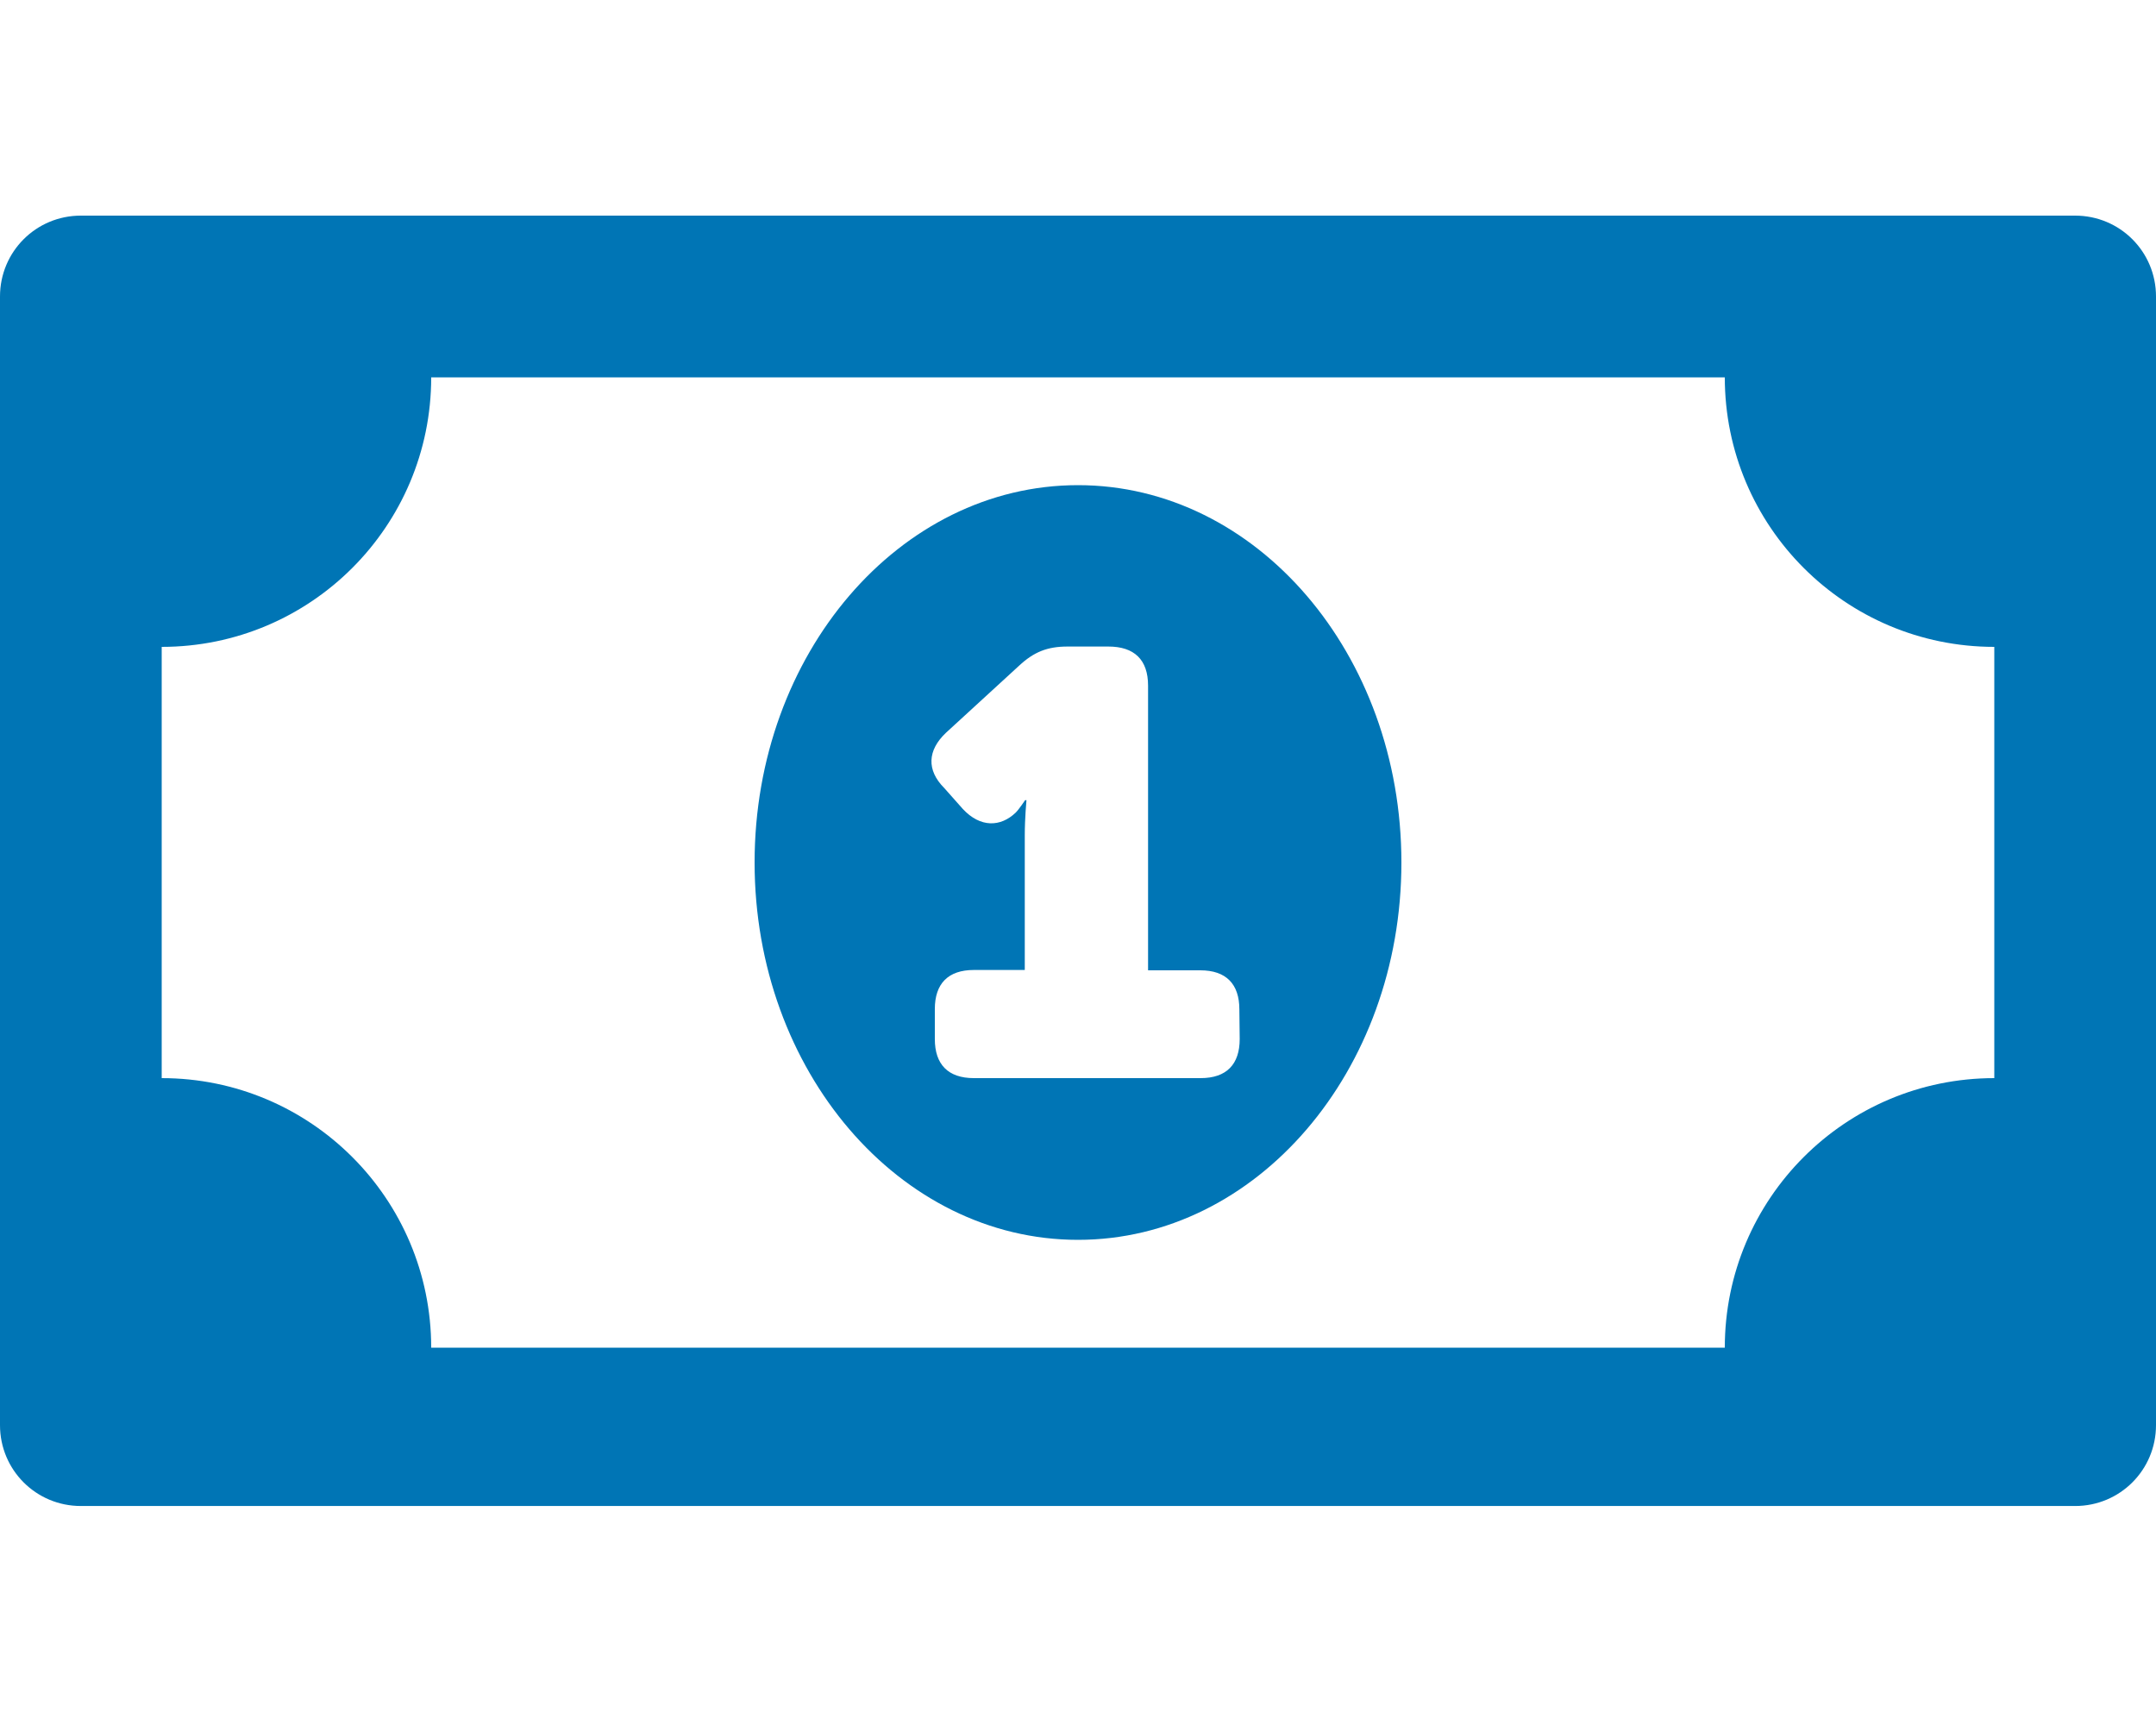 <?xml version="1.0" encoding="utf-8"?>
<!-- Generator: Adobe Illustrator 22.0.1, SVG Export Plug-In . SVG Version: 6.00 Build 0)  -->
<svg version="1.1" id="Layer_1" xmlns="http://www.w3.org/2000/svg" xmlns:xlink="http://www.w3.org/1999/xlink" x="0px" y="0px"
	 viewBox="0 0 640 512" style="enable-background:new 0 0 640 512;" xml:space="preserve">
<style type="text/css">
	.st0{fill:#0075B5;}
</style>
<path class="st0" d="M320,144c-53,0-96,50.1-96,112c0,61.8,43,112,96,112c53,0,96-50.1,96-112C416,194.1,373,144,320,144z
	 M368,308.4c0,7.5-3.9,11.6-11.6,11.6h-67.3c-7.7,0-11.6-4.1-11.6-11.6v-8.9c0-7.5,3.9-11.6,11.6-11.6h15.1v-39.9
	c0-5.2,0.5-10.5,0.5-10.5h-0.4c0,0-1.8,2.7-2.8,3.7c-4.5,4.3-10.5,4.5-15.7-1.1l-5.5-6.2c-5.3-5.3-5-11.2,0.5-16.4l21.7-19.9
	c4.4-4.1,8.4-5.7,14.4-5.7h12.1c7.7,0,11.8,3.9,11.8,11.6V288h15.5c7.7,0,11.6,4.1,11.6,11.6L368,308.4L368,308.4z M616,64H24
	C10.7,64,0,74.7,0,88v335c0,13.3,10.7,24,24,24h592c13.3,0,24-10.7,24-24V88C640,74.7,629.3,64,616,64z M512,400H128
	c0-44.2-35.8-80-80-80V192c44.2,0,80-35.8,80-80h384c0,44.2,35.8,80,80,80v128C547.8,320,512,355.8,512,400z"/>
</svg>
